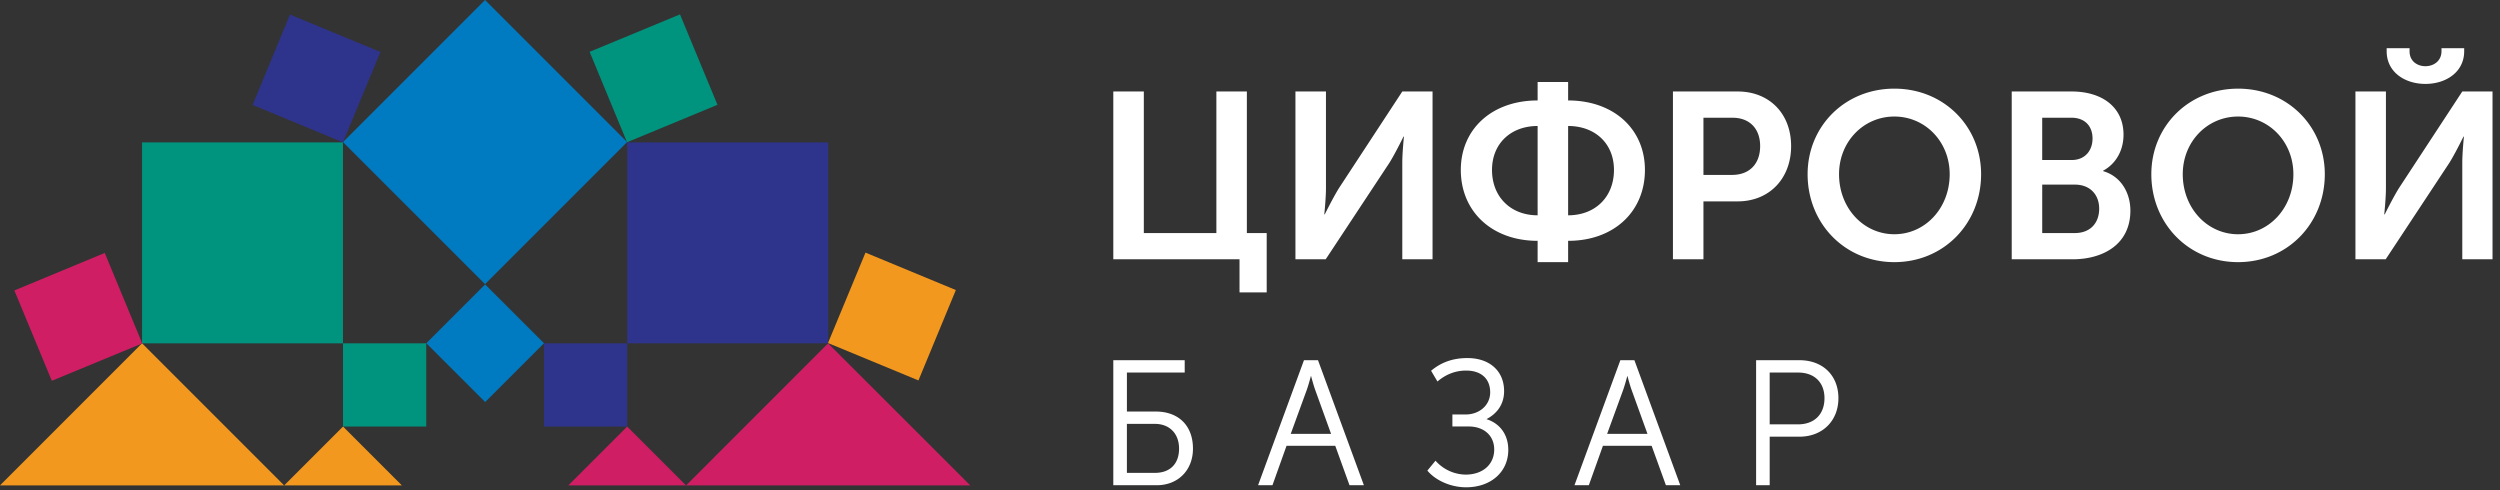 <svg width="204" height="40" fill="none" xmlns="http://www.w3.org/2000/svg"><rect width="100%" height="100%" fill="#333333" stroke="none"/><g clip-path="url(#clip0)"><path d="M67.58 27.996l-.013-.007.012-.032V11.62H51.185v16.395H67.58v-.019z" fill="#2E338B"/><path d="M27.987 28.014V11.62H11.591v16.368l.012.028h16.383l.001-.002z" fill="#00947E"/><path d="M39.58 23.185l11.592-11.592L39.58 0 27.987 11.592 39.58 23.185z" fill="#007AC1"/><path d="M55.985 39.607H79.17L67.573 28.015 55.985 39.608v-.001z" fill="#CF1E63"/><path d="M11.6 28.023l-.03.012L0 39.607h23.184L11.6 28.023z" fill="#F3981F"/><path d="M51.18 28.016h-6.79v6.79h6.79v-6.79z" fill="#2E338B"/><path d="M34.782 28.016H27.99v6.79h6.792v-6.79z" fill="#00947E"/><path d="M44.39 28.009l-4.802-4.8-4.8 4.801 4.803 4.8 4.8-4.801z" fill="#007AC1"/><path d="M46.376 39.607h9.604l-4.803-4.8-4.8 4.8z" fill="#CF1E63"/><path d="M23.19 39.607h9.603l-4.802-4.8-4.8 4.8h-.002z" fill="#F3981F"/><path d="M23.664 1.187L20.61 8.561l7.377 3.058 3.055-7.378-7.378-3.054z" fill="#2E338B"/><path d="M55.487 1.174l-7.374 3.055 3.052 7.378 7.38-3.056-3.058-7.377z" fill="#00947E"/><path d="M74.945 31.043l3.052-7.375-7.373-3.055-3.045 7.344v.039l7.366 3.047z" fill="#F3981F"/><path d="M67.58 27.997v-.04l-.013.033.013.007z" fill="#F3981F"/><path d="M11.591 27.988L8.547 20.64 1.171 23.7l3.057 7.372 7.344-3.036.02-.02v-.028z" fill="#CF1E63"/><path d="M11.603 28.014h-.012l.009.009.005-.003-.002-.006z" fill="#CF1E63"/><path d="M11.604 28.017l-.013-.03v.03h.013z" fill="#CF1E63"/><path d="M11.57 28.037l.033-.013-.01-.01-.023.023z" fill="#CF1E63"/><path d="M197.913 6.847c1.678 0 3.164-.964 3.164-2.663v-.25h-1.851v.231c0 .85-.678 1.237-1.313 1.237-.636 0-1.293-.387-1.293-1.217v-.25h-1.868v.25c0 1.698 1.483 2.662 3.161 2.662zm-96.169.617h-2.488v11.553h-5.92V7.464h-2.49v13.694h10.299v2.7h2.218v-4.841h-1.619V7.464zm15.153 0h-2.469l-5.169 7.887c-.502.812-1.158 2.142-1.158 2.142h-.039s.136-1.31.136-2.122V7.464h-2.49v13.694h2.469l5.209-7.888c.501-.81 1.137-2.122 1.137-2.122h.038s-.134 1.31-.134 2.122v7.888h2.469V7.464h.001zm8.573-.77v1.503c-3.722 0-6.268 2.333-6.268 5.67 0 3.394 2.546 5.785 6.268 5.785v1.738h2.489v-1.738c3.741 0 6.267-2.391 6.267-5.786 0-3.335-2.546-5.669-6.267-5.669V6.693h-2.489zm0 10.875c-2.199 0-3.722-1.503-3.722-3.702 0-2.14 1.523-3.586 3.722-3.586v7.288zm2.489 0v-7.288c2.218 0 3.741 1.446 3.741 3.586-.001 2.2-1.523 3.702-3.741 3.702zm13.839-10.105h-5.286v13.694h2.489v-4.726h2.796c2.565 0 4.358-1.85 4.358-4.513 0-2.662-1.792-4.454-4.357-4.454zm-.464 6.808h-2.333V9.607h2.373c1.406 0 2.254.905 2.254 2.313.001 1.428-.848 2.353-2.294 2.353zm13.246 7.118c4.029 0 7.078-3.145 7.078-7.174 0-3.916-3.049-6.983-7.078-6.983-4.032 0-7.079 3.067-7.079 6.983 0 4.03 3.047 7.174 7.079 7.174zm0-2.276c-2.508 0-4.514-2.122-4.514-4.898 0-2.663 2.006-4.707 4.514-4.707 2.508 0 4.514 2.044 4.514 4.707 0 2.776-2.007 4.897-4.514 4.897zm9.576 2.044h4.958c2.526 0 4.725-1.235 4.725-3.973 0-1.388-.714-2.777-2.219-3.22v-.041c1.043-.558 1.659-1.658 1.659-2.93 0-2.257-1.754-3.53-4.244-3.53h-4.879v13.694zm6.595-9.856c0 .983-.615 1.755-1.695 1.755h-2.412V9.605h2.372c1.139 0 1.735.714 1.735 1.697zm-1.445 7.715h-2.661v-3.953h2.661c1.254 0 1.987.829 1.987 1.966 0 1.157-.714 1.987-1.987 1.987zm13.32-11.783c-4.031 0-7.077 3.066-7.077 6.982 0 4.029 3.046 7.174 7.077 7.174 4.03 0 7.078-3.145 7.078-7.174 0-3.916-3.048-6.983-7.078-6.983zm0 11.88c-2.508 0-4.513-2.122-4.513-4.898 0-2.663 2.006-4.707 4.513-4.707 2.508 0 4.514 2.044 4.514 4.707 0 2.776-2.006 4.898-4.514 4.898zm18.297-11.65l-5.17 7.887c-.501.812-1.158 2.142-1.158 2.142h-.04s.137-1.31.137-2.122V7.464h-2.488v13.694h2.468l5.207-7.888c.501-.81 1.138-2.122 1.138-2.122h.039s-.134 1.31-.134 2.122v7.888h2.468V7.464h-2.467zM94.306 33.581h-2.35V30.4h4.716v-1.006h-5.826v10.2h3.545c1.74 0 2.955-1.229 2.955-2.986 0-1.868-1.165-3.027-3.04-3.027zm-.058 5.005h-2.293v-3.998h2.28c1.2 0 1.977.793 1.977 2.02 0 1.24-.734 1.978-1.965 1.978zm13.315-9.156l-.014-.038h-1.145l-3.744 10.2h1.173l1.147-3.212h3.978l1.147 3.174.015.038h1.172l-3.729-10.162zm-2.239 5.971l1.305-3.577c.126-.347.275-.893.347-1.164.073.27.222.817.347 1.164l1.292 3.577h-3.291zm15.97-1.2c.579-.298 1.44-.962 1.44-2.285 0-1.639-1.177-2.698-2.999-2.698-1.145 0-2.1.329-2.919 1.004l-.04.03.519.878.053-.044c.677-.561 1.447-.848 2.287-.848 1.229 0 1.964.665 1.964 1.779 0 1.029-.863 1.805-2.008 1.805h-1.076v.979h1.334c1.244 0 2.079.752 2.079 1.877 0 1.227-.939 2.05-2.337 2.05a3.35 3.35 0 01-2.409-1.085l-.045-.05-.633.77-.031.039.031.036c.696.806 1.924 1.325 3.129 1.325 2.027 0 3.443-1.255 3.443-3.054.001-1.222-.663-2.153-1.782-2.508zm12.086-4.771l-.015-.038h-1.144l-3.743 10.2h1.171l1.148-3.212h3.977l1.149 3.174.013.038h1.172l-3.728-10.163zm-.933 2.395c.125-.347.274-.893.347-1.164.072.271.221.817.347 1.164l1.292 3.577h-3.291l1.305-3.577zm14.395-2.432h-3.544v10.2h1.108v-3.96h2.435c1.868 0 3.173-1.29 3.173-3.14 0-1.857-1.275-3.1-3.172-3.1zm-.129 5.234h-2.307V30.4h2.32c1.328 0 2.152.801 2.152 2.093 0 1.317-.829 2.135-2.165 2.135v-.001z" fill="#fff"/></g><defs><clipPath id="clip0"><path fill="#fff" d="M0 0h203.39v40H0z"/></clipPath></defs></svg>